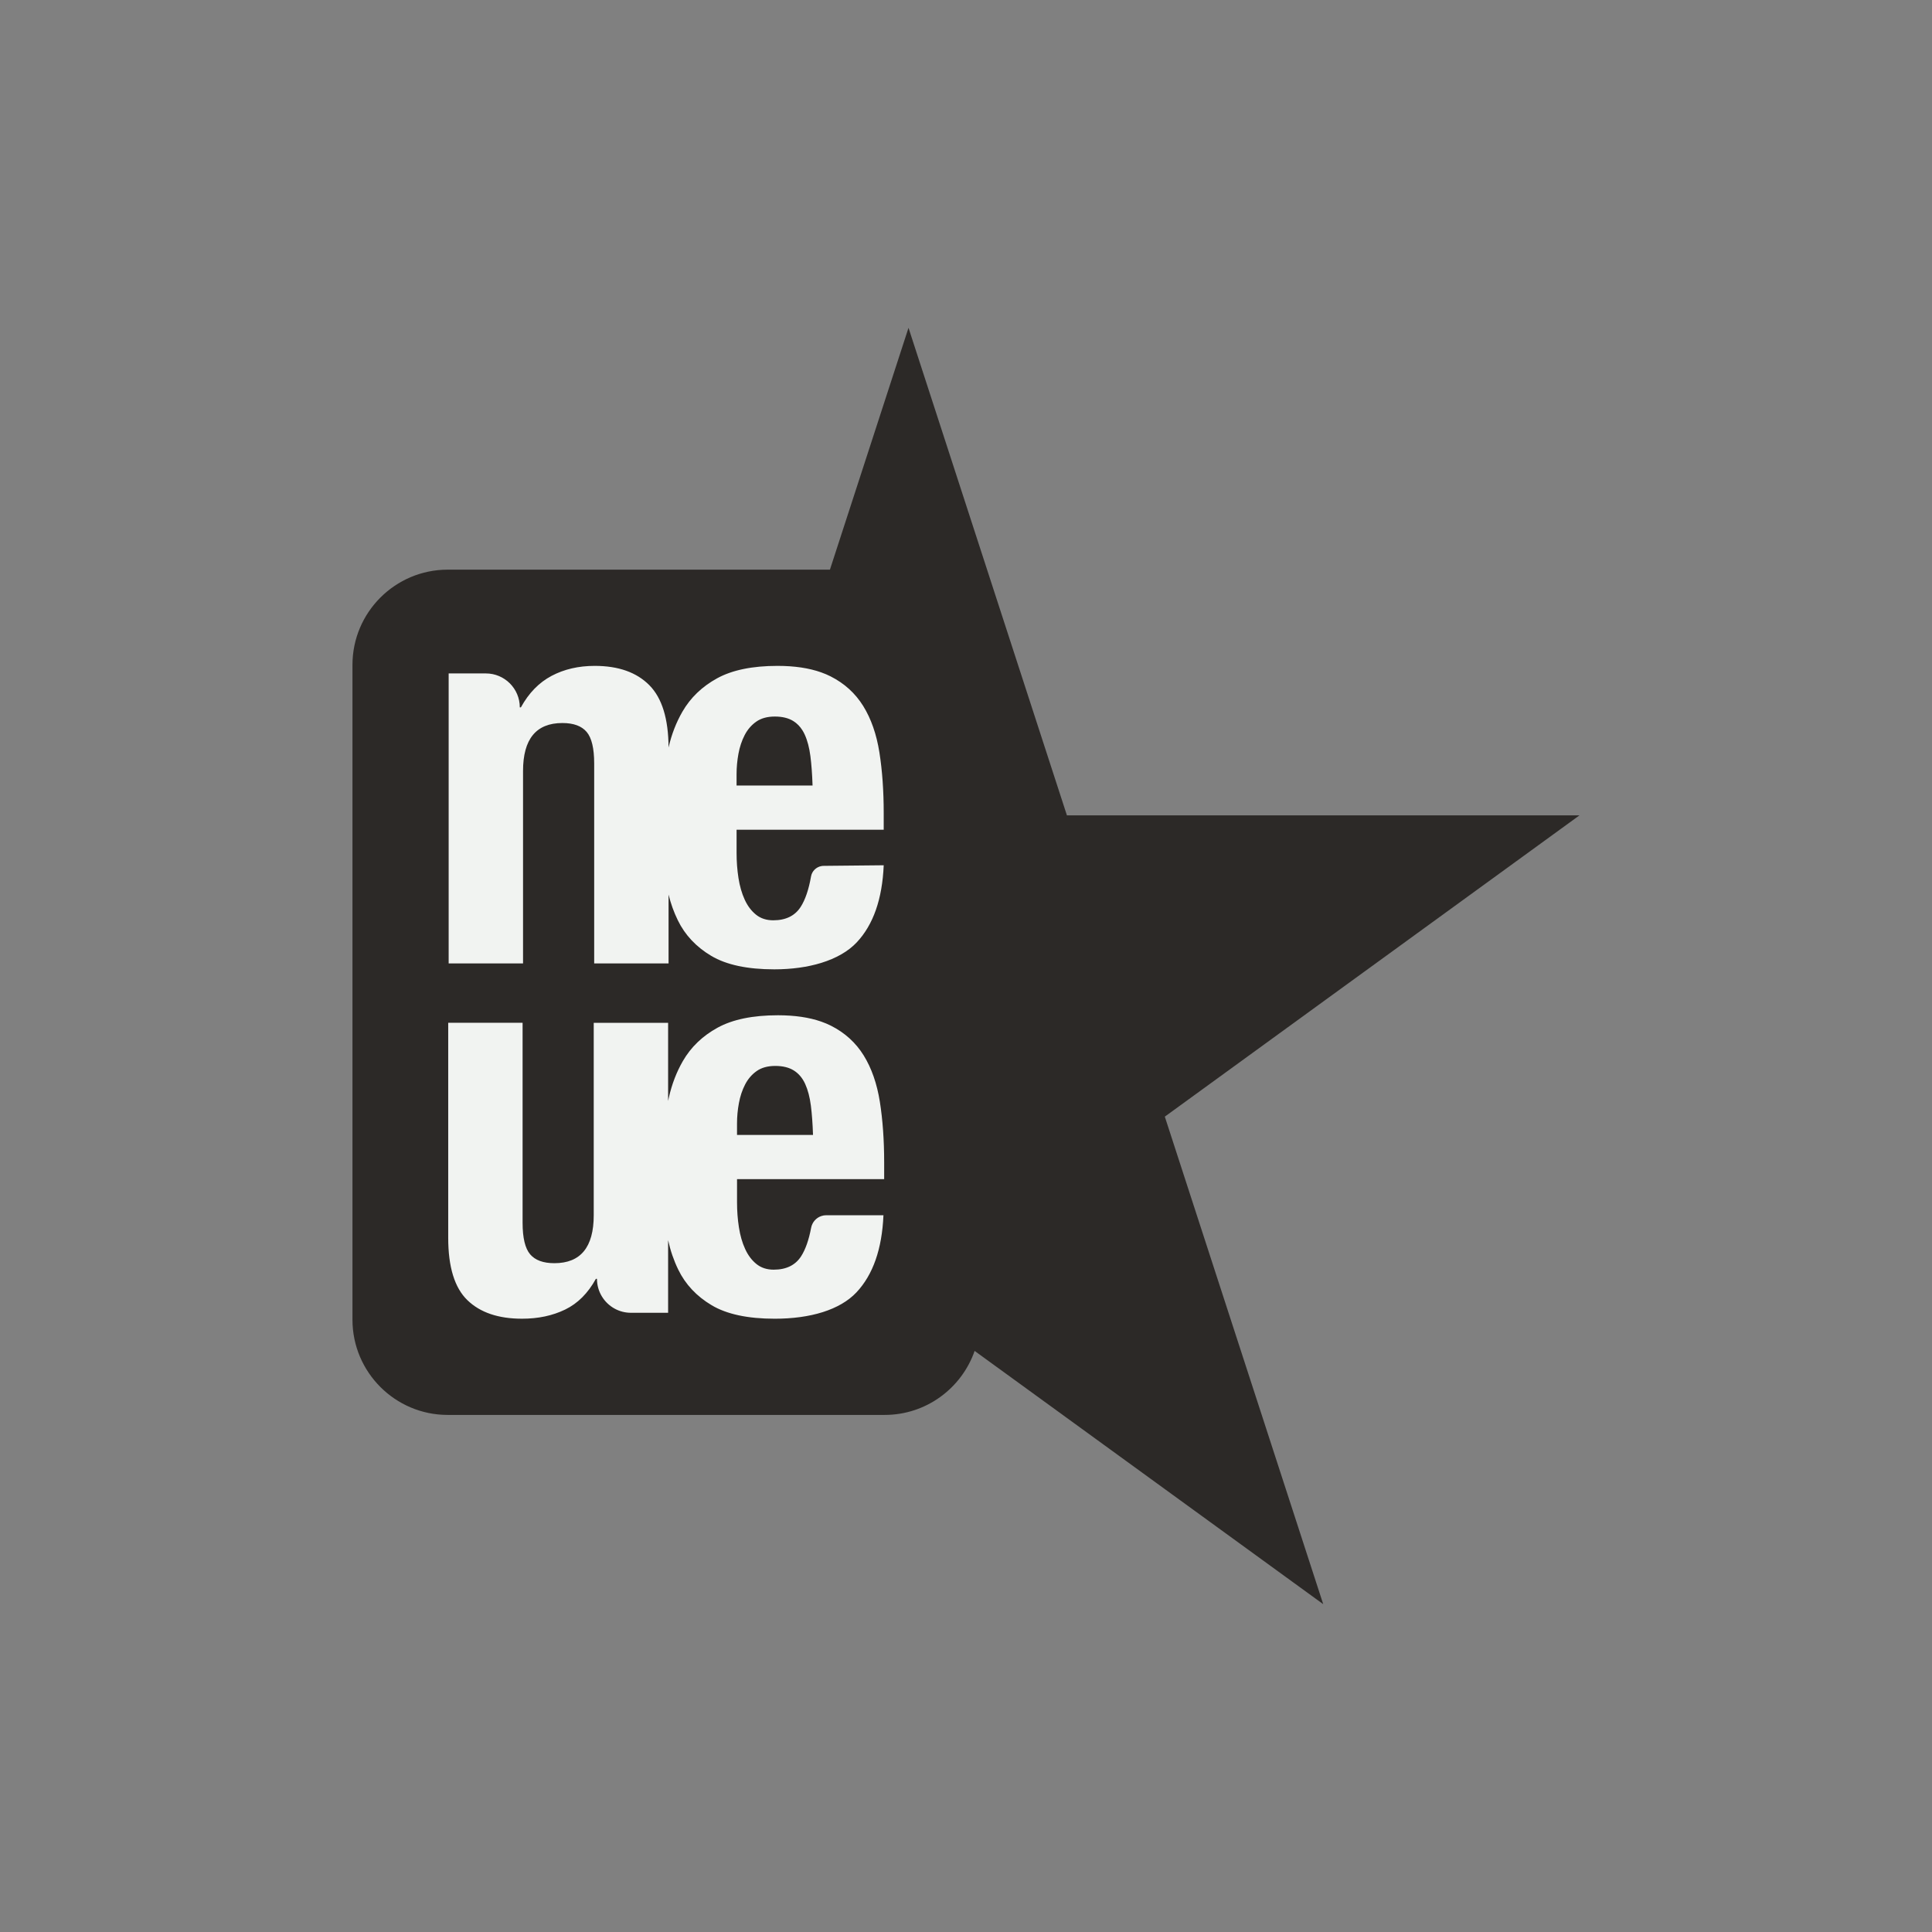 <?xml version="1.0" encoding="UTF-8"?>
<svg id="AA_" data-name="AA!" xmlns="http://www.w3.org/2000/svg" viewBox="0 0 3000 3000">
  <rect x="0" y="0" width="3000" height="3000" fill="#808080" stroke="none"/>
  <defs>
    <style>
      .cls-1 {
        fill: #f1f3f1;
      }

      .cls-2 {
        fill: #2c2927;
      }
    </style>
  </defs>
  <polygon class="cls-2" points="850.67 1310.16 850.67 1526.55 802.3 1526.55 760.18 1495.96 704.58 1455.57 673.98 1433.33 673.98 1310.16 850.67 1310.16"/>
  <polygon class="cls-2" points="845.05 1557.62 849.97 1557.62 849.97 1561.19 845.05 1557.62"/>
  <path class="cls-2" d="M1410.73,2006.43l-132,95.9-6.83,1.26c-19.05,3.51-39.56,5.29-60.96,5.29-41.09,0-75.53-5.68-104.41-17.3v8.1h-118.93c-16.64,0-32.71-3.53-47.76-10.5l-24.64-11.4,17.95-55.23,95.44-293.75-159.93-116.2v-85.56h.7v-247.46h305.2l50.34-154.94,29.24-89.97,9.44-29.08,147.15-452.87,236.16,726.86h764.26l-618.3,449.22,236.18,726.86-618.3-449.22Z"/>
  <path class="cls-2" d="M2452.69,1266.06h-795.99l-245.97-757.04-122.02,375.54-14.33,44.09-23.64,72.75-9.44,29.08-29.25,89.96-47.31,145.61h-308.89v247.46h-.7v105.95l157.57,114.47-92.41,284.42-21.66,66.61,35.51,16.44c16.85,7.79,34.83,11.74,53.42,11.74h132.44v-2.59c26.34,7.92,56.45,11.79,90.92,11.79,22.21,0,43.54-1.86,63.4-5.49l9.85-1.82,126.54-91.93,64.65,46.96,38.01,27.63,541.31,393.27-245.97-757.04,643.96-467.88ZM1970.83,2375.55l-449.27-326.42-44.09-32.02-66.74-48.5-21.6,15.71-122.76,89.17c-17.32,3.2-35.92,4.78-55.43,4.78-47.89,0-85.04-8.25-113.57-25.22-7.66-4.56-14.81-9.55-21.44-14.94v30.96h-88.35c-12.44,0-24.27-2.74-34.91-7.66l9.55-29.41,102.31-314.9-17.99-13.08-1.21-.86-115.5-83.92-30.61-22.23v-39.39h176.69v33.2c9.48-8.25,20.01-15.56,31.58-21.9,27.92-15.27,64.39-23.02,108.45-23.02,24.98,0,47.49,2.83,67.27,8.43v-27.23c-22.06,5.77-46.7,8.65-72.99,8.65-47.89,0-85.06-8.25-113.59-25.22-7.11-4.23-13.8-8.84-20.03-13.8v29.82h-176.69v-216.39h296.84l7.07-21.75,22.3-68.64,9.94-30.59.85-2.61,17.05-52.49,29.25-89.96,9.44-29.1,28.07-86.36,14.31-44.09,75.67-232.85,213.93,658.44h692.34l-560.12,406.94,213.95,658.46Z"/>
  <path class="cls-2" d="M1521.57,2049.13v.09c0,16.98-2.88,33.29-8.18,48.48-20.1,57.8-75.12,99.39-139.68,99.39h-678.56c-81.53,0-147.85-66.34-147.85-147.87v-1016.81c0-81.53,66.32-147.85,147.85-147.85h639.9l-14.31,44.09-28.07,86.36-9.44,29.1-29.25,89.96-17.05,52.49-.85,2.61-9.94,30.59-22.3,68.64-7.07,21.75h-296.84v216.39h176.69v-29.82c6.23,4.96,12.92,9.57,20.03,13.8,28.53,16.98,65.69,25.22,113.59,25.22,26.29,0,50.92-2.88,72.99-8.65v27.23c-19.78-5.6-42.29-8.43-67.27-8.43-44.05,0-80.52,7.75-108.45,23.02-11.57,6.34-22.1,13.65-31.58,21.9v-33.2h-176.69v39.39l30.61,22.23,115.5,83.92,1.21.86,17.99,13.08-102.31,314.9-9.55,29.41c10.64,4.92,22.47,7.66,34.91,7.66h88.35v-30.96c6.63,5.38,13.78,10.38,21.44,14.94,28.53,16.98,65.68,25.22,113.57,25.22,19.51,0,38.1-1.58,55.43-4.78l122.76-89.17,21.6-15.71,66.74,48.5,44.09,32.02Z"/>
  <path class="cls-2" d="M1756.88,1717.09l213.95,658.46-449.27-326.42-44.09-32.02-66.74-48.5-21.6,15.71-122.76,89.17c-17.32,3.2-35.92,4.78-55.43,4.78-47.89,0-85.04-8.25-113.57-25.22-7.66-4.56-14.81-9.55-21.44-14.94v30.96h-88.35c-12.44,0-24.27-2.74-34.91-7.66l9.55-29.41,102.31-314.9-17.99-13.08-1.21-.86-115.5-83.92-30.61-22.23v-39.39h176.69v33.2c9.48-8.25,20.01-15.56,31.58-21.9,27.92-15.27,64.39-23.02,108.45-23.02,24.98,0,47.49,2.83,67.27,8.43v-27.23c-22.06,5.77-46.7,8.65-72.99,8.65-47.89,0-85.06-8.25-113.59-25.22-7.11-4.23-13.8-8.84-20.03-13.8v29.82h-176.69v-216.39h296.84l7.07-21.75,22.3-68.64,9.94-30.59.85-2.61,17.05-52.49,29.25-89.96,9.44-29.1,28.07-86.36,14.31-44.09,75.67-232.85,213.93,658.44h692.34l-560.12,406.94Z"/>
  <path class="cls-2" d="M1477.48,2017.11v32.11c0,7.15-.72,14.13-2.09,20.85-9.66,47.32-51.51,82.93-101.67,82.93h-678.56c-57.3,0-103.76-46.46-103.76-103.78v-1016.81c0-57.3,46.46-103.76,103.76-103.76h625.59l-28.07,86.36-9.44,29.1-29.25,89.96-17.05,52.49-.85,2.61-9.94,30.59-22.3,68.64-7.07,21.75h-296.84v216.39h176.69v-29.82c6.23,4.96,12.92,9.57,20.03,13.8,28.53,16.98,65.69,25.22,113.59,25.22,26.29,0,50.92-2.88,72.99-8.65v27.23c-19.78-5.6-42.29-8.43-67.27-8.43-44.05,0-80.52,7.75-108.45,23.02-11.57,6.34-22.1,13.65-31.58,21.9v-33.2h-176.69v39.39l30.61,22.23,115.5,83.92,1.21.86,17.99,13.08-102.31,314.9-9.55,29.41c10.64,4.92,22.47,7.66,34.91,7.66h88.35v-30.96c6.63,5.38,13.78,10.38,21.44,14.94,28.53,16.98,65.68,25.22,113.57,25.22,19.51,0,38.1-1.58,55.43-4.78l122.76-89.17,21.6-15.71,66.74,48.5Z"/>
  <g id="neue">
    <g>
      <g>
        <path class="cls-2" d="M1395.74,1163.5c-5.09-32.06-14.95-60.08-29.33-83.32-15.23-24.55-36.37-43.79-62.81-57.2-5.93-3.01-12.21-5.66-18.84-7.97-22.12-7.74-48.06-11.65-77.43-11.65-44.04,0-80.51,7.74-108.43,23.02-19.9,10.9-36.74,24.67-50.33,41.12-5.14-9.38-11.27-17.69-18.38-24.9-25.67-26.04-61.58-39.25-106.73-39.25-29.99,0-57.32,6.4-81.25,19.03-9.76,5.16-18.83,11.5-27.15,18.94-15.21-16.15-36.78-26.25-60.66-26.25h-88.34v511.45h176.69v-329.38c0-43.89,16.92-43.89,30.5-43.89,9.32,0,13.45,1.98,14.3,2.98.05.06,4.47,6.08,4.47,29.19v341.1h176.69v-29.83c6.23,4.96,12.91,9.57,20.03,13.81,28.53,16.98,65.69,25.23,113.58,25.23,26.3,0,50.92-2.89,72.99-8.67,31.43-8.21,57.69-22.24,76.24-42,30.7-32.7,47.56-79.57,50.11-139.31l1.15-26.78v-56.53c0-35.95-2.38-69.24-7.07-98.96ZM1229.27,1189.18h-54.34c.4-4.42,1.01-8.86,1.82-13.27,1.39-7.56,3.65-14.41,6.73-20.37,2.17-4.23,4.93-7.47,8.37-9.9,2.21-1.54,6.21-2.4,11.29-2.4,7.61,0,11.15,1.52,12.56,2.4,1.53.97,3.82,2.82,6.04,7.71,2.89,6.37,5.01,14.67,6.3,24.69.34,2.71.68,5.57.97,8.54.09.85.18,1.72.25,2.6ZM1184.1,1384.04c-3.28-7.16-5.7-15.72-7.2-25.46-1.71-10.9-2.56-22.41-2.56-34.2v-5.39h82.49c-14.17,6.91-24.73,20.27-27.61,36.66-3.53,20.18-8.29,30.68-11.64,35.93-1.53,2.38-4.37,6.82-16.93,6.82-5.09,0-6.81-1.39-7.57-2-3.56-2.87-6.48-6.9-8.97-12.36Z"/>
        <path class="cls-1" d="M1143.74,1288.4h228.48v-25.94c0-34.58-2.24-65.98-6.69-94.16-4.47-28.17-12.85-52.16-25.11-71.97-12.29-19.81-29.17-35.16-50.63-46.03-4.55-2.31-9.38-4.37-14.47-6.18-18.94-6.77-41.59-10.15-67.98-10.15-39.06,0-70.3,6.44-93.73,19.25-23.43,12.85-41.43,30.13-53.98,51.89-9.64,16.72-16.83,35.26-21.5,55.59-.19-44.51-10.1-76.71-29.7-96.6-19.8-20.09-48.12-30.13-84.95-30.13-25.11,0-47.42,5.18-66.95,15.49-19.54,10.32-35.44,26.64-47.71,48.96h-1.67c0-29.13-23.61-52.73-52.73-52.73h-57.74v450.28h115.5v-298.79c0-49.64,20.37-74.48,61.1-74.48,17.29,0,29.84,4.6,37.66,13.8,7.81,9.2,11.71,25.53,11.71,48.96v310.51h115.5v-106.88c3.48,14.15,8.29,27.46,14.38,39.92,11.15,22.88,28.45,41.3,51.89,55.25,23.43,13.93,56.07,20.92,97.92,20.92,26.73,0,51.56-3.42,72.99-10.04,22.84-7.06,41.81-17.78,55.05-31.89,25.66-27.33,39.61-67.21,41.85-119.68l-93.13.93c-1.29,0-2.55.13-3.77.36-8.03,1.53-14.52,7.83-15.97,16.11-3.56,20.32-8.92,36.04-16.01,47.14-8.94,13.96-23.17,20.92-42.69,20.92-10.61,0-19.53-2.93-26.78-8.78-7.27-5.86-13.12-13.66-17.58-23.44-4.46-9.75-7.67-20.92-9.62-33.47-1.95-12.56-2.92-25.52-2.92-38.92v-35.98ZM1143.74,1202.19c0-10.59.97-21.18,2.92-31.8,1.95-10.59,5.16-20.22,9.62-28.87,4.46-8.63,10.47-15.62,18-20.92,7.53-5.29,17.16-7.95,28.87-7.95s21.34,2.37,28.87,7.11c5.62,3.54,10.3,8.31,14.05,14.33,1.29,2.05,2.47,4.26,3.53,6.6,4.18,9.2,7.11,20.37,8.8,33.47,1.67,13.12,2.78,28.32,3.34,45.61h-118v-17.58Z"/>
      </g>
      <g>
        <path class="cls-2" d="M1396.44,1706.01c-5.11-32.06-14.97-60.06-29.33-83.3-15.22-24.54-36.34-43.77-62.81-57.2-8.88-4.5-18.56-8.22-28.99-11.18-19.78-5.61-42.28-8.44-67.27-8.44-44.05,0-80.52,7.75-108.44,23.02-11.57,6.33-22.12,13.65-31.59,21.9v-33.19h-176.69v329.37c0,43.89-16.92,43.89-30.5,43.89-9.32,0-13.44-1.95-14.31-2.98-.04-.05-4.46-6.08-4.46-29.19v-341.09h-176.69v364.52c0,53.59,13.12,93.49,38.98,118.61,25.62,24.89,61.38,37.53,106.27,37.53,29.66,0,56.69-5.83,80.32-17.3,10.03-4.87,19.32-11.03,27.84-18.42,7.33,7.84,16.14,14.28,25.99,18.84,10.63,4.92,22.46,7.67,34.91,7.67h88.34v-30.96c6.63,5.39,13.78,10.39,21.44,14.94,28.53,16.98,65.67,25.23,113.56,25.23,19.52,0,38.11-1.59,55.42-4.78,39.25-7.2,71.91-22.55,93.82-45.89,11.65-12.42,21.3-26.87,28.94-43.29,12.49-26.84,19.58-58.96,21.16-96.02l1.15-26.78v-56.55c0-35.93-2.38-69.22-7.07-98.96ZM1184.78,1926.52c-3.26-7.1-5.69-15.64-7.2-25.46-1.7-10.78-2.55-22.28-2.55-34.16v-5.39h84.92c-15.48,7.25-27.18,21.62-30.53,39.34-3.52,18.56-8.02,28.34-11.15,33.26-1.53,2.38-4.37,6.82-16.93,6.82-5.1,0-6.86-1.43-7.57-2-3.54-2.87-6.48-6.9-8.99-12.4ZM1175.62,1731.69c.41-4.44,1.02-8.87,1.84-13.27,1.39-7.6,3.65-14.43,6.73-20.37,2.18-4.23,4.93-7.47,8.39-9.9,2.19-1.54,6.21-2.4,11.28-2.4,7.61,0,11.15,1.52,12.56,2.4,1.53.97,3.82,2.82,6.04,7.71,2.91,6.36,5.02,14.67,6.3,24.68.45,3.52.85,7.24,1.22,11.15h-54.35Z"/>
        <path class="cls-1" d="M1372.92,1830.92v-25.94c0-34.58-2.24-65.98-6.69-94.16-4.49-28.17-12.86-52.16-25.11-71.97-12.29-19.81-29.18-35.16-50.63-46.03-4.77-2.41-9.82-4.55-15.17-6.42-18.79-6.6-41.21-9.9-67.27-9.9-39.07,0-70.31,6.44-93.74,19.25-23.43,12.85-41.43,30.13-53.98,51.89-9.78,16.93-17,35.74-21.68,56.39-.43,1.83-.83,3.7-1.21,5.57v-121.39h-115.5v298.79c0,49.66-20.37,74.48-61.1,74.48-17.3,0-29.85-4.6-37.65-13.81-7.81-9.2-11.71-25.53-11.71-48.96v-310.51h-115.5v333.94c0,45.2,9.89,77.43,29.71,96.68,19.8,19.25,48.12,28.87,84.95,28.87,25.11,0,47.42-4.74,66.95-14.23,19.53-9.47,35.42-25.38,47.71-47.71h1.67c0,19.94,11.06,37.29,27.38,46.25,7.52,4.14,16.16,6.49,25.35,6.49h57.74v-112.76c3.59,16.34,8.86,31.61,15.78,45.8,11.15,22.88,28.45,41.3,51.89,55.25,23.43,13.93,56.07,20.92,97.92,20.92,55.23,0,101.25-13.66,126.94-41.01,25.63-27.34,39.59-67.23,41.84-119.68h-88.86c-2.66,0-5.23.43-7.62,1.26-8.01,2.7-14.19,9.6-15.83,18.29-3.57,18.83-8.72,33.52-15.45,44.05-8.94,13.96-23.17,20.92-42.69,20.92-10.61,0-19.54-2.93-26.78-8.78-7.27-5.86-13.12-13.67-17.57-23.44-4.49-9.75-7.69-20.92-9.62-33.47-1.98-12.56-2.93-25.52-2.93-38.92v-35.98h228.48ZM1144.44,1744.71c0-10.59.96-21.19,2.93-31.8,1.94-10.59,5.14-20.22,9.62-28.87,4.45-8.63,10.45-15.62,17.99-20.92,7.53-5.29,17.16-7.95,28.87-7.95s21.35,2.37,28.87,7.11c7.53,4.75,13.4,11.71,17.58,20.93,4.19,9.2,7.11,20.37,8.8,33.47,1.67,13.12,2.78,28.32,3.34,45.61h-118v-17.58Z"/>
      </g>
    </g>
  </g>
</svg>
